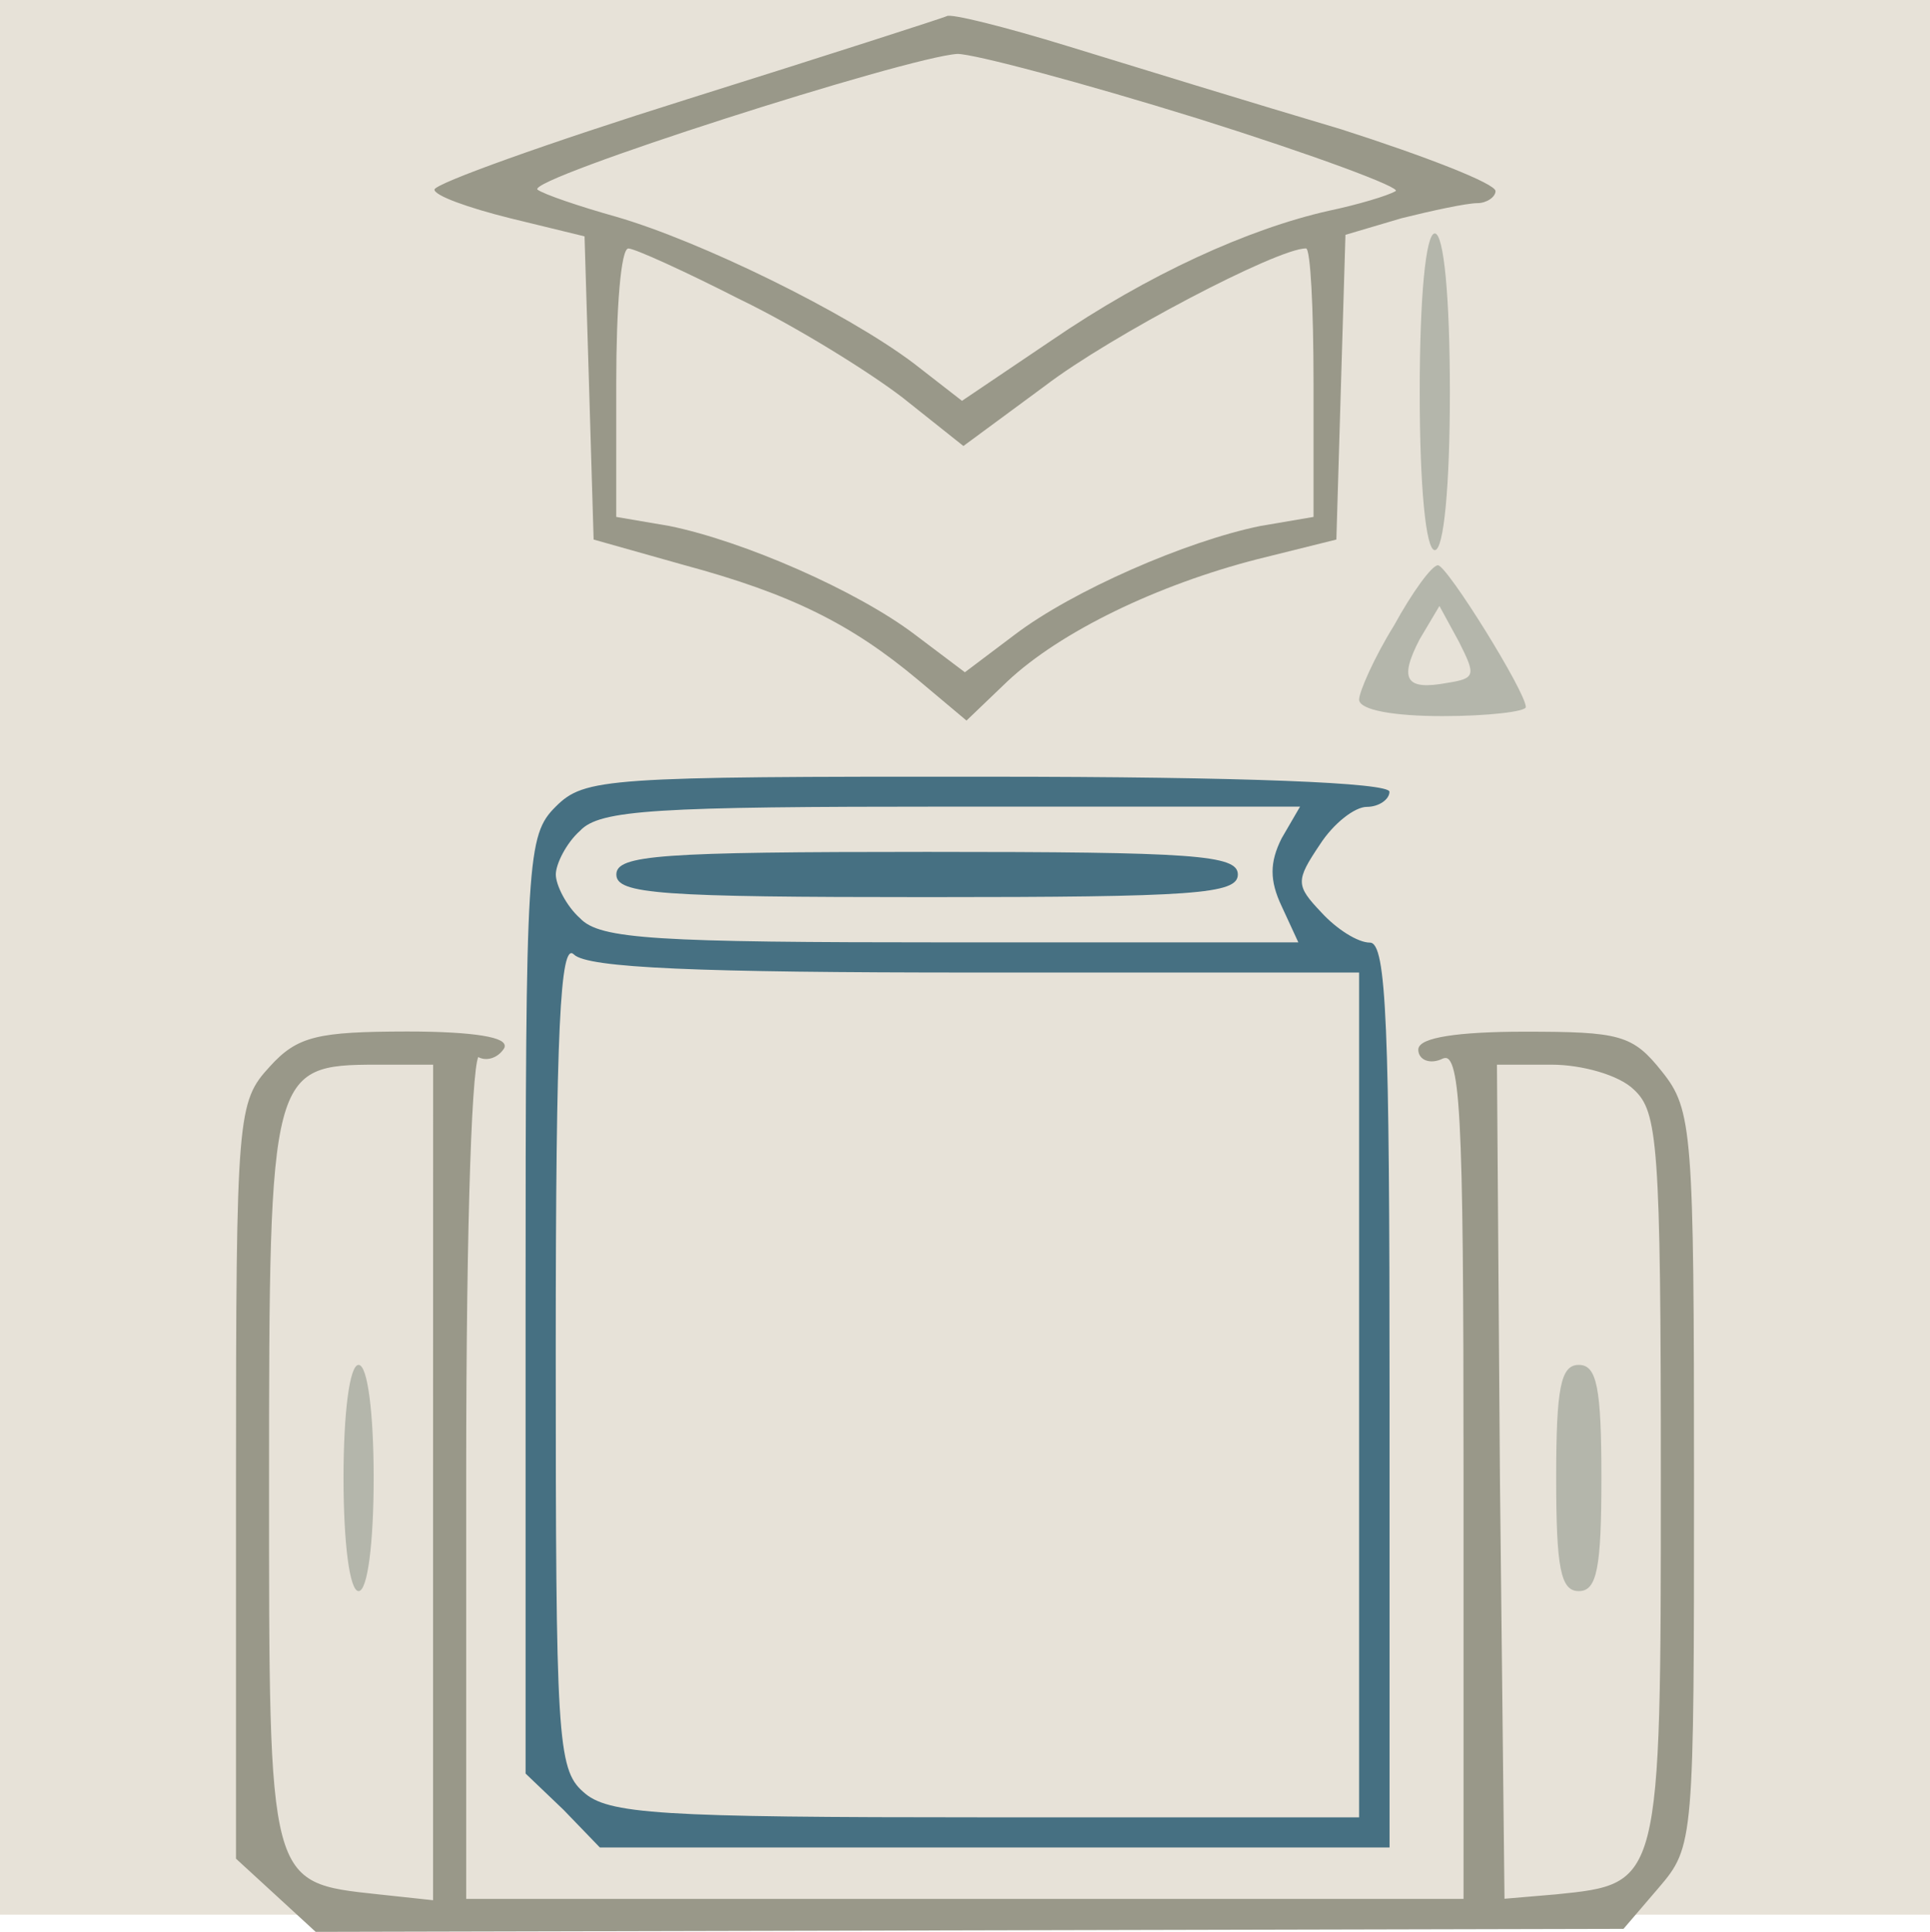 <svg xmlns="http://www.w3.org/2000/svg" viewBox="0 0 512 512.38"><defs><style>.cls-1{fill:#e7e2d8;}.cls-2,.cls-5{fill:#999889;}.cls-3{fill:#b4b6ab;}.cls-4{fill:#467082;}.cls-5{stroke:#999889;stroke-miterlimit:10;stroke-width:0.75px;}</style></defs><title>512px</title><g id="Layer_2" data-name="Layer 2"><g id="Layer_1-2" data-name="Layer 1"><rect class="cls-1" width="512" height="507.82"/><path class="cls-2" d="M251.17,4.29c-.8.4-31.76,10.4-68.76,22s-67.15,22.41-67.15,24,8.85,4.8,20.11,7.6l19.7,4.8,1.21,40,1.2,40.41,24.13,6.8c28.15,7.6,44.23,15.6,61.92,30.41l12.87,10.8,10.86-10.4c14.07-13.21,39.81-25.61,66.35-32.41l20.91-5.2,1.2-40.41,1.21-40.41,14.88-4.4c8-2,17.29-4,20.11-4,2.41,0,4.82-1.6,4.82-3.2,0-2-18.5-9.2-41-16.41-22.92-6.8-55.49-16.8-72.38-22S252,3.49,251.17,4.29Zm66.76,27.2C348.49,41.1,372.21,49.9,370.2,50.7c-2,1.2-10.05,3.6-17.69,5.2-21.31,4.8-47.85,16.8-73.59,34.41l-23.72,16-12.87-10c-18.1-13.61-56.7-32.41-78.82-38.81-10-2.8-19.3-6-20.91-7.2-3.21-2.8,98.12-35.21,111.39-36C258.41,14.29,287,21.89,317.93,31.49Zm-121.44,48c14.88,7.21,34.18,19.21,43,26l16.09,12.8,21.71-16c17.29-13.2,61.53-36.41,69.17-36.41,1.2,0,2,16,2,35.61v35.61l-14.08,2.4c-19.7,4-49.86,17.2-65.14,28.8l-13.27,10-13.27-10c-15.28-11.6-45.44-24.8-65.14-28.8l-14.08-2.4V101.51c0-19.61,1.21-35.61,3.22-35.61C168.34,65.9,181.61,71.9,196.49,79.5Z"/><path class="cls-3" d="M376.63,103.91c0,25.2,1.61,42,4,42s4-16.81,4-42-1.61-42-4-42S376.63,78.7,376.63,103.91Z"/><path class="cls-3" d="M369.8,165.92c-5.23,8.4-9.25,17.61-9.25,19.61,0,2.8,9.25,4.4,22.12,4.4,12.06,0,22.11-1.2,22.11-2.4,0-4-20.91-37.61-23.32-37.61C379.85,149.92,374.62,157.12,369.8,165.92Zm14.07,15.21c-10.85,2-12.86-.8-7.24-11.61l5.23-8.8,5.23,9.6C391.51,179.13,391.51,179.93,383.87,181.13Z"/><path class="cls-4" d="M147.43,213.93c-7.64,7.61-8,13.21-8,132V470.39l10.05,9.6,9.65,10h209.5V370c0-98-.8-120-5.22-120-3.22,0-8.85-3.6-12.87-8-6.84-7.2-6.84-8.4-.4-18,3.61-5.61,9.24-10,12.46-10s6-2,6-4c0-2.4-38.2-4-106.56-4C160.7,205.93,155.07,206.33,147.43,213.93ZM340,222.34c-3.21,6.4-3.21,11.2,0,18l4.43,9.6H252c-78,0-92.89-.8-98.12-6.4-3.62-3.2-6.43-8.8-6.43-11.6s2.81-8.4,6.43-11.6c5.23-5.61,20.11-6.41,98.52-6.41h92.49Zm-81.23,35.6H360.55V482H261.23c-86.46,0-100.13-.8-106.56-6.8-6.84-6-7.24-14.8-7.24-116.82,0-85.62,1.2-108.83,4.82-105.23S185.23,257.94,258.81,257.94Z"/><path class="cls-4" d="M163.51,231.94c0,5.2,11.66,6,82.44,6s82.43-.8,82.43-6-11.66-6-82.43-6S163.51,226.74,163.51,231.94Z"/><path class="cls-5" d="M71.83,283.15c-8.44,9.2-8.85,12-8.85,109.22V492.8l10.46,9.6L83.89,512l173.32-.4,173.31-.4,9.25-10.8c9.25-10.8,9.25-12,9.25-108,0-92.42-.41-98-8.45-108-7.64-9.6-10.86-10.4-36.19-10.4-17.69,0-27.75,1.6-27.75,4.4,0,2.4,2.82,3.6,6,2,5.22-2,6,12,6,110.82V504H123.3V390.77c0-68.81,1.61-112.42,3.62-110.82,2,1.2,4.83.4,6.43-2s-7.64-4-25.33-4C84.3,274,79.07,275.15,71.83,283.15Zm43.43,110V504.4l-14.88-1.6C70.62,499.6,71,500.4,71,392.77,71,284,71.43,282,100,282h15.28ZM433.74,288.75c6.43,6,7.23,14.4,7.23,103.22,0,108,0,108-28.14,110.83L398.75,504l-1.21-111.23L396.74,282h14.88C419.66,282,429.71,284.75,433.74,288.75Z"/><path class="cls-3" d="M91.13,392c0,17.21,1.61,30,4,30s4-12.8,4-30-1.6-30-4-30S91.13,374.77,91.13,392Z"/><path class="cls-3" d="M412.83,392c0,24,1.2,30,6,30s6-6,6-30-1.21-30-6-30S412.83,368,412.83,392Z"/></g></g></svg>